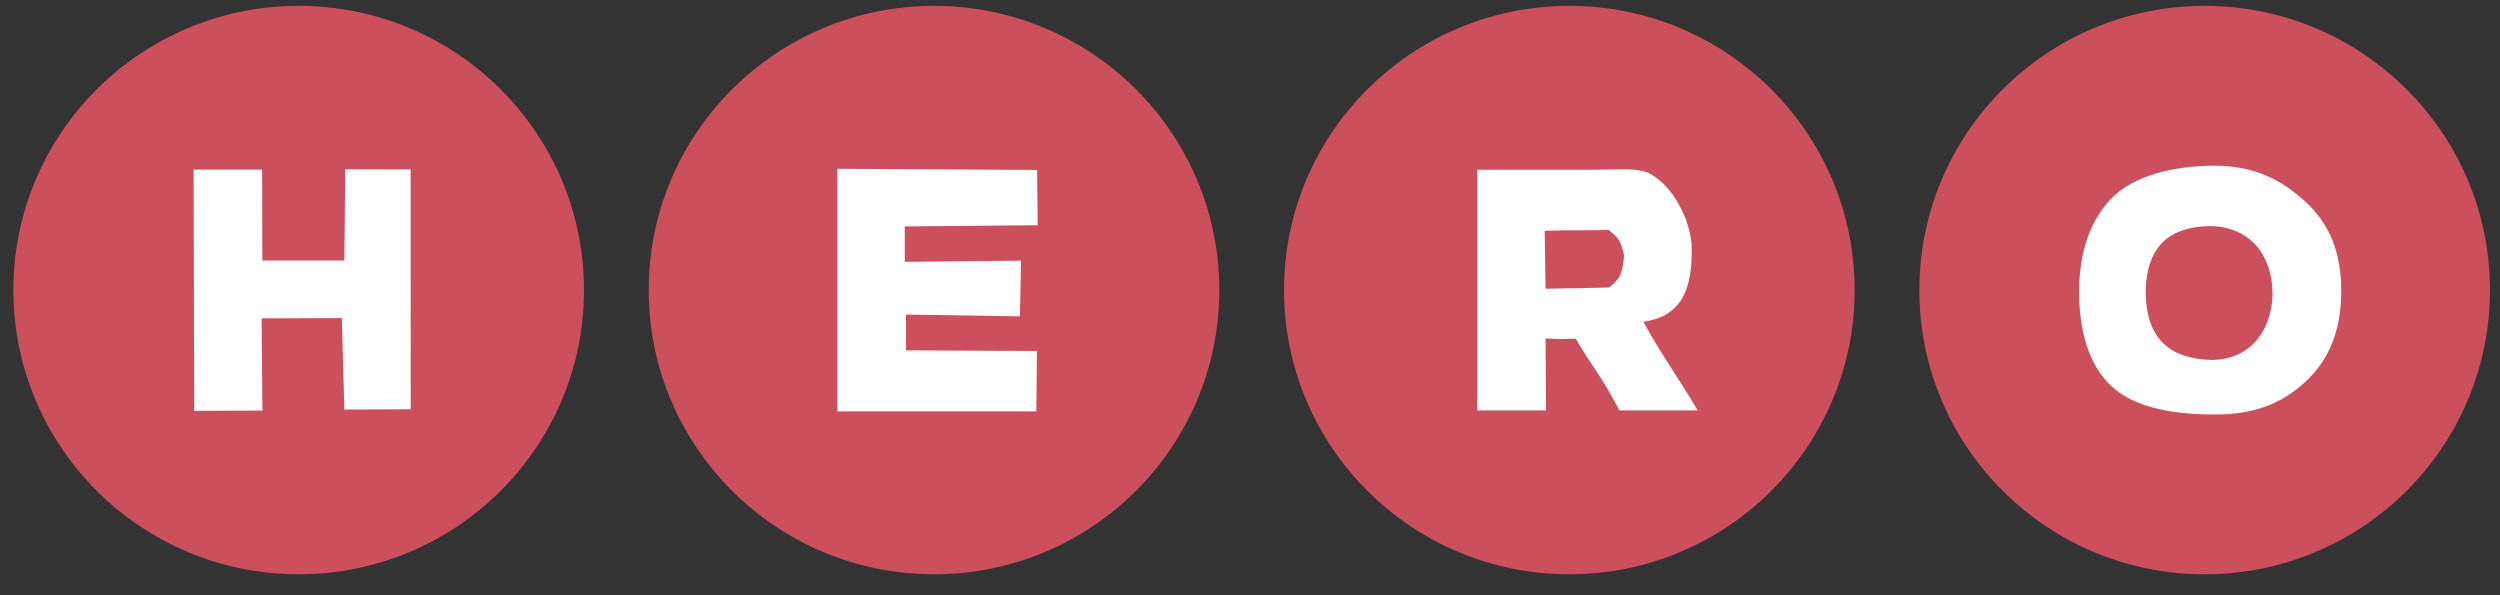<?xml version="1.0" ?>
<svg xmlns="http://www.w3.org/2000/svg"  viewBox="0 0 336 80">
	
	
  
	
	<rect x="0" y="0" width="336" height="80" fill="#333333" stroke="none"/>
	
	
  
	
	<g id="surface1">
		
		
    
		
		<path style=" stroke:none;fill-rule:nonzero;fill:rgb(100%,34.902%,41.961%);fill-opacity:0.749;" d="M 78.488 38.988 C 78.488 60.082 61.32 77.184 40.145 77.184 C 18.969 77.184 1.801 60.082 1.801 38.988 C 1.801 17.891 18.969 0.789 40.145 0.789 C 61.32 0.789 78.488 17.891 78.488 38.988 Z M 78.488 38.988 "/>
		
		
    
		
		<path style=" stroke:none;fill-rule:nonzero;fill:rgb(100%,34.902%,41.961%);fill-opacity:0.749;" d="M 163.875 38.988 C 163.875 60.082 146.711 77.184 125.531 77.184 C 104.355 77.184 87.188 60.082 87.188 38.988 C 87.188 17.891 104.355 0.789 125.531 0.789 C 146.711 0.789 163.875 17.891 163.875 38.988 Z M 163.875 38.988 "/>
		
		
    
		
		<path style=" stroke:none;fill-rule:nonzero;fill:rgb(100%,34.902%,41.961%);fill-opacity:0.749;" d="M 249.266 38.988 C 249.266 60.082 232.098 77.184 210.918 77.184 C 189.742 77.184 172.574 60.082 172.574 38.988 C 172.574 17.891 189.742 0.789 210.918 0.789 C 232.098 0.789 249.266 17.891 249.266 38.988 Z M 249.266 38.988 "/>
		
		
    
		
		<path style=" stroke:none;fill-rule:nonzero;fill:rgb(100%,34.902%,41.961%);fill-opacity:0.749;" d="M 334.652 38.988 C 334.652 60.082 317.484 77.184 296.305 77.184 C 275.129 77.184 257.961 60.082 257.961 38.988 C 257.961 17.891 275.129 0.789 296.305 0.789 C 317.484 0.789 334.652 17.891 334.652 38.988 Z M 334.652 38.988 "/>
		
		
    
		
		<path style=" stroke:none;fill-rule:nonzero;fill:rgb(100%,100%,100%);fill-opacity:1;" d="M 26.102 55.219 L 26.02 22.797 L 35.23 22.797 L 35.258 35.016 L 46.281 35.016 L 46.395 22.754 L 55.188 22.77 L 55.199 55.008 L 46.281 55.039 L 45.941 42.75 L 35.16 42.789 L 35.27 55.18 Z M 26.102 55.219 "/>
		
		
    
		
		<path style=" stroke:none;fill-rule:nonzero;fill:rgb(100%,100%,100%);fill-opacity:1;" d="M 112.543 55.293 L 112.543 22.684 L 139.387 22.84 L 139.465 30.27 L 121.602 30.43 L 121.602 35.188 L 137.234 35.031 L 137.074 42.516 L 121.762 42.277 L 121.762 47.09 L 139.363 47.168 L 139.281 55.293 Z M 112.543 55.293 "/>
		
		
    
		
		<path style=" stroke:none;fill-rule:nonzero;fill:rgb(100%,100%,100%);fill-opacity:1;" d="M 198.547 55.156 L 198.547 22.816 L 213.48 22.816 C 217.234 22.816 219.566 22.551 221.266 23.129 C 224.824 24.605 227.328 29.828 227.363 33.316 C 227.469 39.191 225.797 42.523 220.875 43.25 C 223.152 47.457 225.656 50.879 228.168 55.156 L 217.66 55.156 C 214.758 49.758 214.371 49.93 211.777 45.512 C 208.402 45.613 210.469 45.582 207.723 45.488 L 207.777 55.156 Z M 207.723 38.805 C 215.586 38.645 208.957 38.844 216.254 38.633 C 218.086 37.242 218.023 36.348 218.289 34.332 C 217.801 32.215 217.52 32.02 216.188 30.879 C 213.156 31.035 211.328 30.875 207.605 31.016 Z M 207.723 38.805 "/>
		
		
    
		
		<path style=" stroke:none;fill-rule:nonzero;fill:rgb(100%,100%,100%);fill-opacity:1;" d="M 279.426 39.105 C 279.461 34.047 280.824 29.383 284.242 26.219 C 287.789 23.055 293.441 22.289 297.59 22.266 C 302.957 22.266 306.613 24.141 309.832 27.098 C 313.055 30.055 314.664 33.848 314.664 39.109 C 314.664 44.332 313.066 48.336 309.871 51.285 C 306.676 54.234 303.039 55.707 297.691 55.707 C 292.277 55.707 287.016 54.879 283.82 51.945 C 280.625 49.012 279.426 44.254 279.426 39.105 Z M 288.375 38.91 C 288.34 44.855 290.918 48.246 297.375 48.383 C 303.445 48.199 305.422 43.156 305.426 39.441 C 305.402 34.172 302.277 30.527 297.199 30.383 C 290.941 30.422 288.586 33.727 288.375 38.91 Z M 288.375 38.91 "/>
		
		
  
	
	</g>
	
	


</svg>
